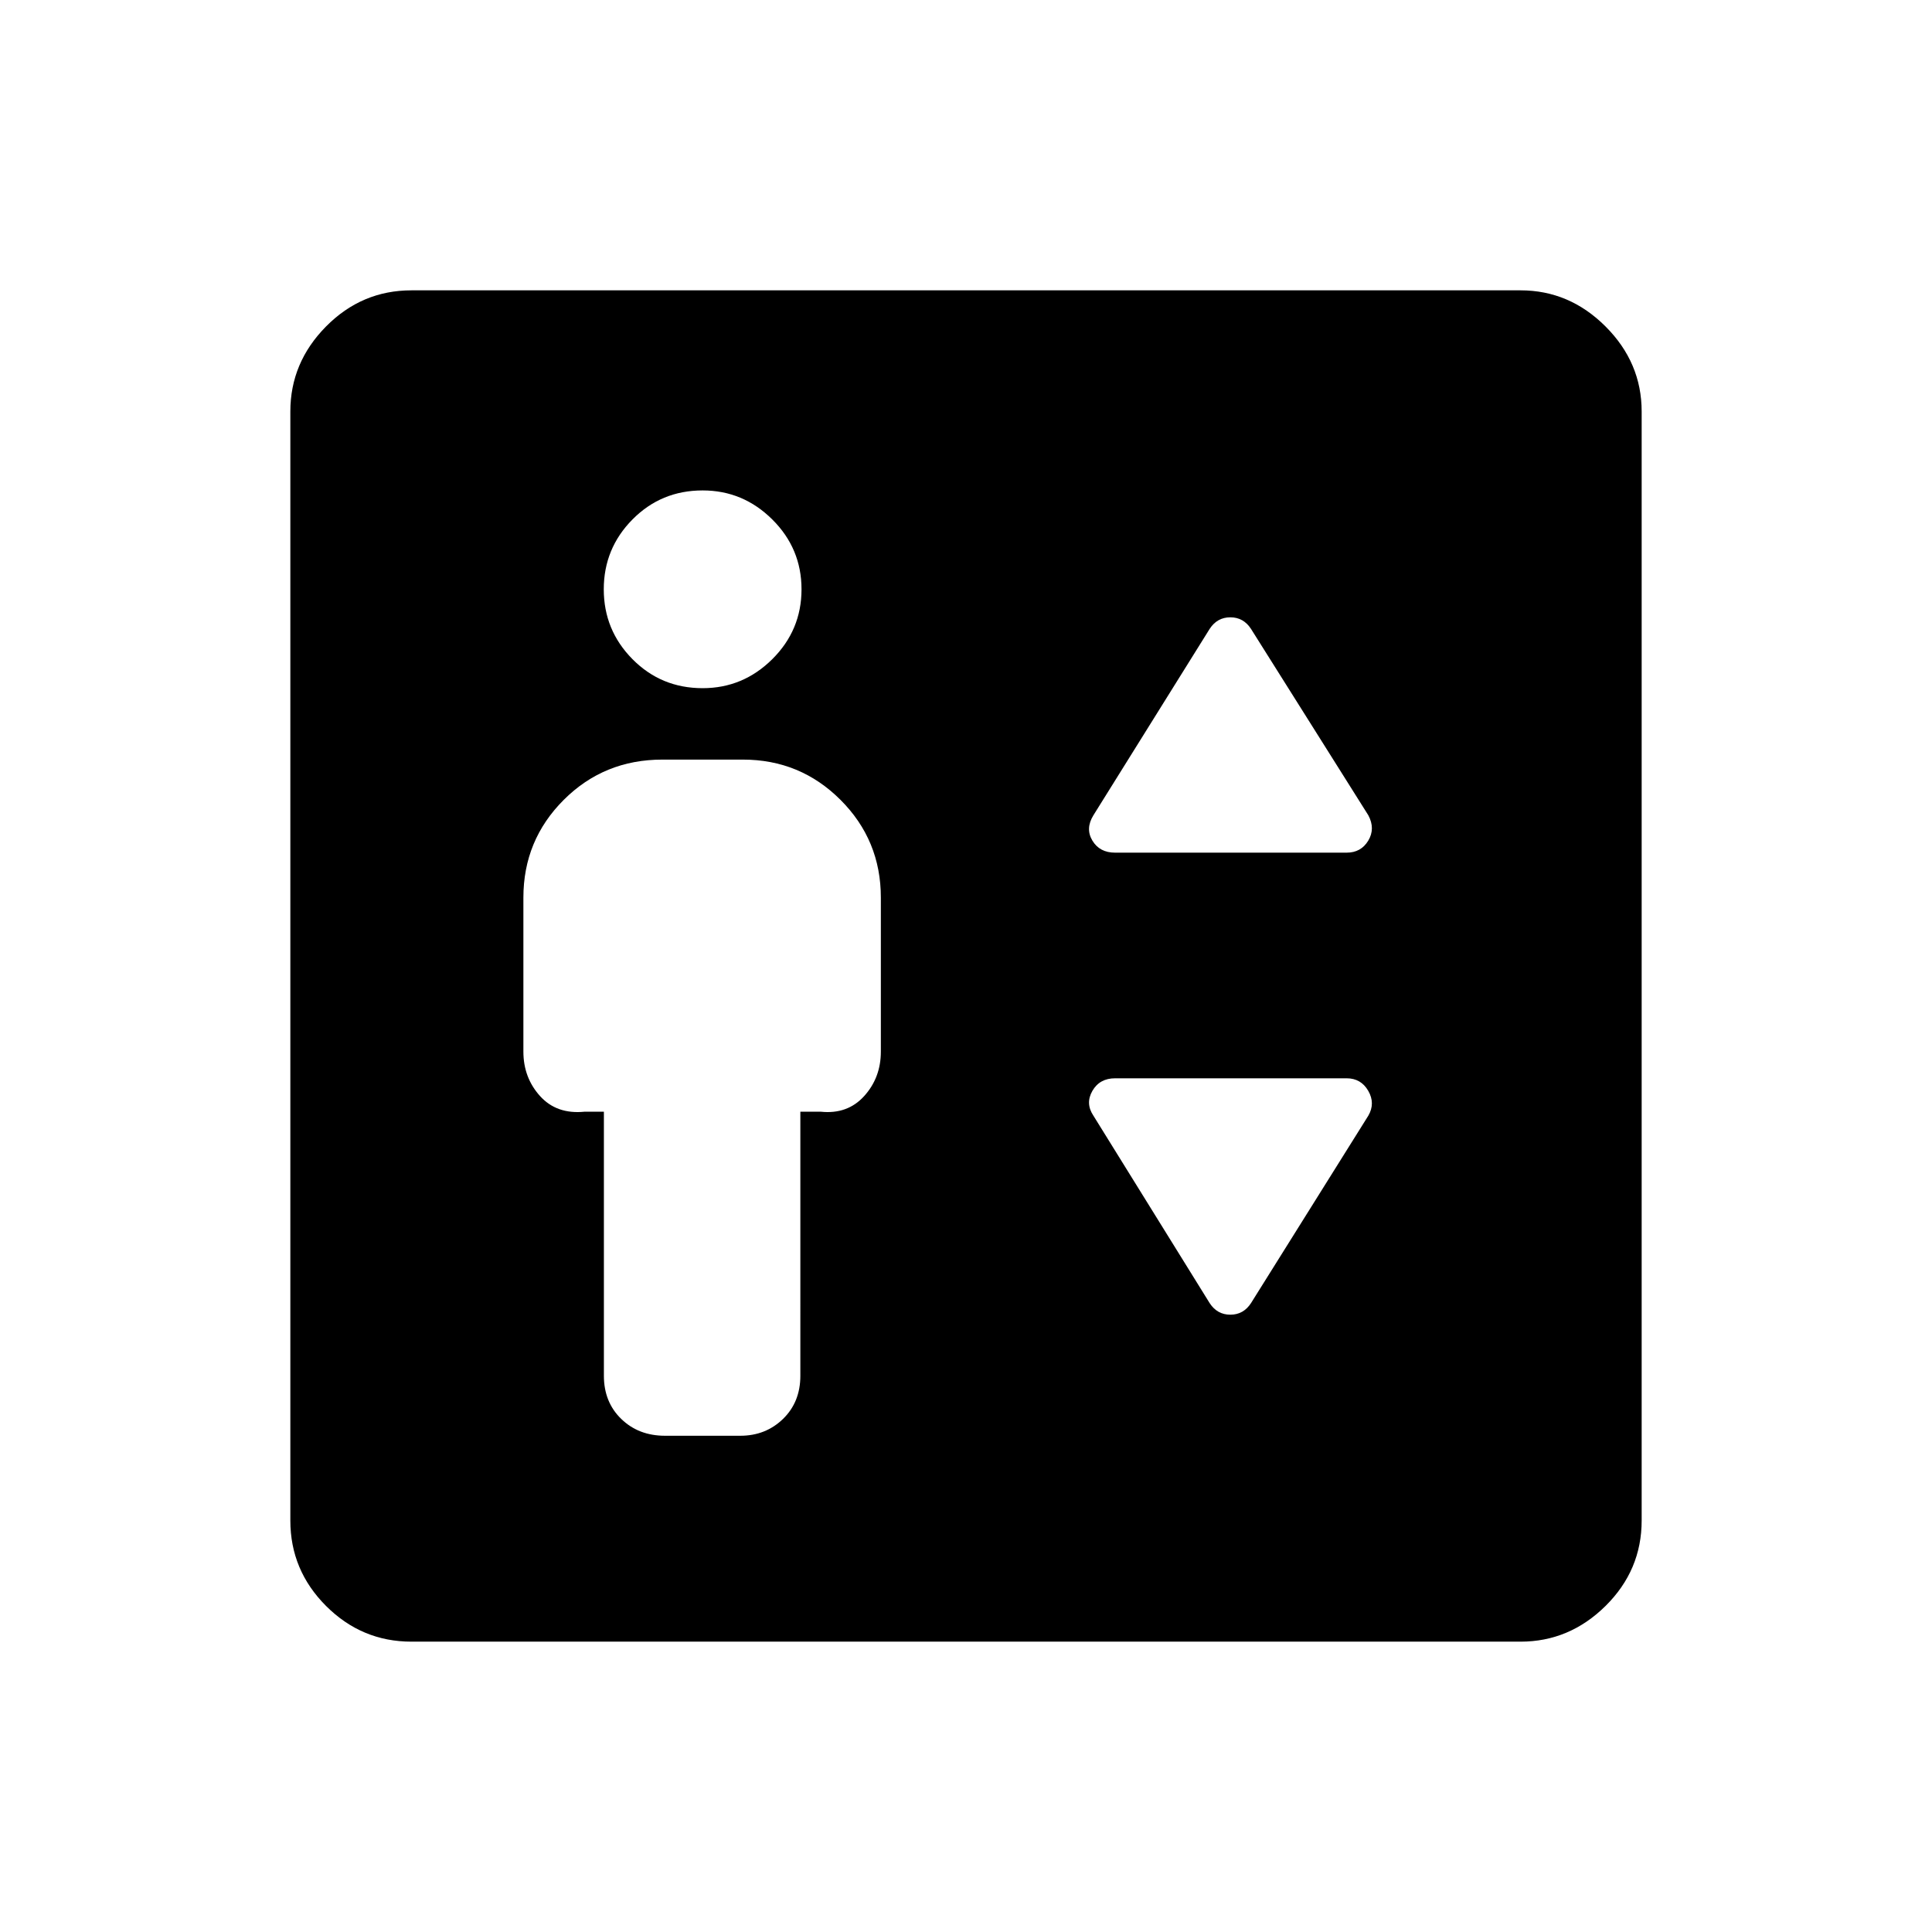 <svg xmlns="http://www.w3.org/2000/svg" height="40" viewBox="0 -960 960 960" width="40"><path d="M300.07-407.6v131.19q0 13.11 8.62 21.47t21.73 8.36h37.44q12.59 0 21.21-8.36 8.62-8.36 8.62-21.47V-407.6h10.17q13.29 1.38 21.56-7.78 8.27-9.17 8.27-22.06v-76.57q0-28.49-20.03-48.52-20.03-20.03-48.52-20.03h-40q-29.01 0-49.04 20.03-20.03 20.03-20.03 48.52v76.57q0 12.89 8.26 22.06 8.27 9.16 22.09 7.78h9.65Zm49.07-210.45q20.09 0 34.61-14.42 14.52-14.43 14.52-34.71t-14.52-34.7q-14.52-14.43-34.61-14.43-20.61 0-34.87 14.43-14.26 14.42-14.26 34.7t14.26 34.71q14.26 14.42 34.87 14.42Zm204.94 81.73h115.06q7.13 0 10.73-5.96 3.6-5.96.05-12.6l-58.31-92.64q-3.74-5.74-10.26-5.74-6.53 0-10.27 5.74l-57.78 92.64q-4.08 6.64-.48 12.6t11.26 5.96Zm67.53 223.84 58.31-93.16q3.55-6.12-.05-12.34-3.6-6.22-10.73-6.22H554.08q-7.66 0-11.26 6.22-3.6 6.22.48 12.34l57.78 93.16q3.74 5.74 10.27 5.74 6.52 0 10.26-5.74ZM204.46-144.27q-24.7 0-42.45-17.74-17.74-17.75-17.74-42.45v-551.08q0-24.29 17.74-42.24 17.75-17.95 42.45-17.95h551.08q24.29 0 42.24 17.95 17.95 17.95 17.95 42.24v551.08q0 24.7-17.95 42.45-17.95 17.74-42.24 17.74H204.46Z"/></svg>
